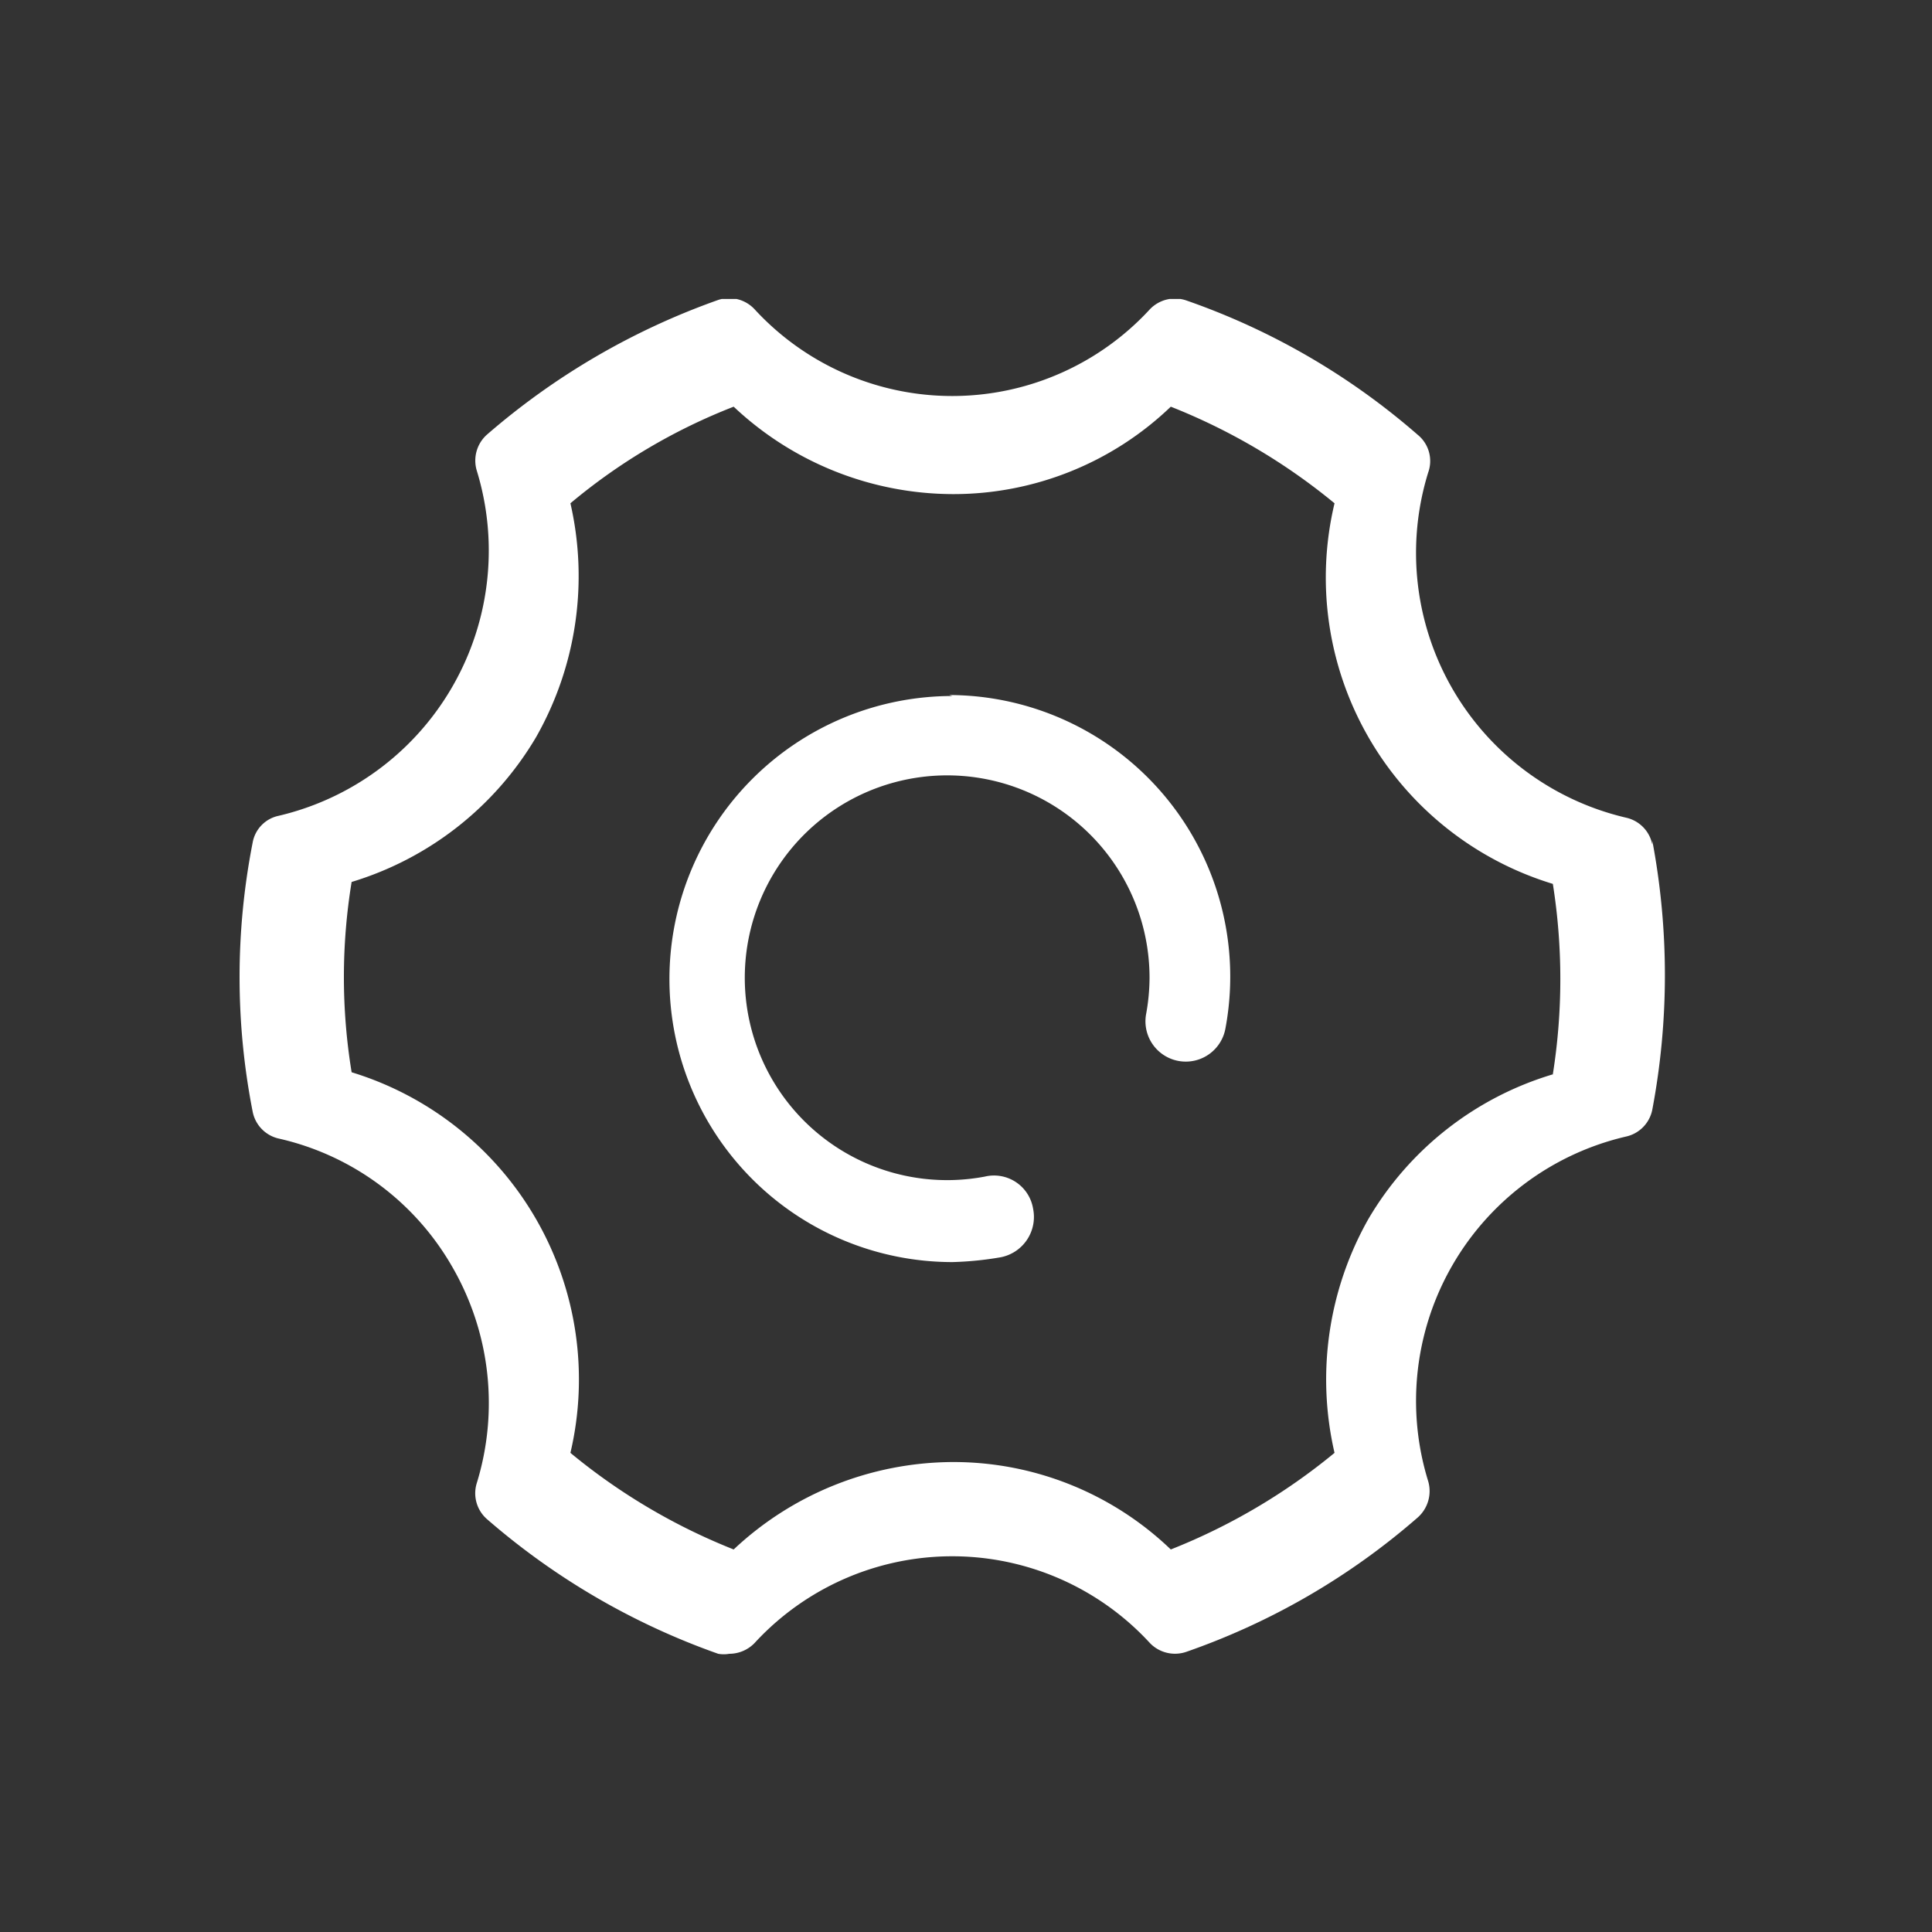 <svg id="图层_1" data-name="图层 1" xmlns="http://www.w3.org/2000/svg" xmlns:xlink="http://www.w3.org/1999/xlink" viewBox="0 0 40 40"><rect x="0" y="0" width="40" height="40" fill="#333333" stroke="none"/><defs><style>.cls-1{fill:none;}.cls-2{clip-path:url(#clip-path);}.cls-3{fill:#fff;}</style><clipPath id="clip-path"><rect id="SVGID" class="cls-1" x="4.96" y="6.19" width="29.52" height="28.17"/></clipPath></defs><title>系统集成</title><g class="cls-2"><path class="cls-3" d="M19.72,14.41a5.86,5.86,0,0,0,0,11.72,6.85,6.85,0,0,0,1-.1.85.85,0,0,0,.67-1,.82.82,0,0,0-1-.67,4.19,4.19,0,1,1,3.41-4.11,4.25,4.25,0,0,1-.07.74.83.83,0,1,0,1.64.31,5.83,5.83,0,0,0-5.72-6.91Zm14.49,3.08a.71.71,0,0,0-.54-.56,5.63,5.63,0,0,1-4.1-7.15A.7.7,0,0,0,29.35,9a14.57,14.57,0,0,0-4.79-2.78.72.72,0,0,0-.75.18,5.56,5.56,0,0,1-8.19,0,.72.72,0,0,0-.75-.19A14.88,14.88,0,0,0,10.08,9a.72.72,0,0,0-.21.74,5.64,5.64,0,0,1-4.1,7.15.69.69,0,0,0-.54.56,14.45,14.45,0,0,0,0,5.56.71.71,0,0,0,.53.56,5.55,5.55,0,0,1,3.61,2.67,5.63,5.63,0,0,1,.5,4.47.71.71,0,0,0,.21.74,14.8,14.8,0,0,0,4.79,2.79.66.66,0,0,0,.23,0,.73.73,0,0,0,.52-.22,5.56,5.56,0,0,1,8.19,0,.72.72,0,0,0,.75.18,14.57,14.57,0,0,0,4.79-2.78.73.73,0,0,0,.22-.75,5.62,5.62,0,0,1,4.1-7.14.71.71,0,0,0,.54-.56,15,15,0,0,0,0-5.56Zm-2.05,4.75a6.63,6.63,0,0,0-3.83,3,6.75,6.75,0,0,0-.7,4.84,12.63,12.63,0,0,1-3.39,2,6.5,6.5,0,0,0-4.52-1.81,6.66,6.66,0,0,0-4.53,1.81,12.58,12.58,0,0,1-3.38-2,6.65,6.65,0,0,0-4.53-7.88,12.21,12.21,0,0,1,0-3.94,6.68,6.68,0,0,0,3.82-3,6.75,6.75,0,0,0,.71-4.84,12.07,12.07,0,0,1,3.38-2,6.64,6.64,0,0,0,4.53,1.81,6.5,6.5,0,0,0,4.52-1.81,12.63,12.63,0,0,1,3.39,2,6.63,6.63,0,0,0,4.52,7.88,12.6,12.6,0,0,1,0,3.94Zm0,0"/></g></svg>